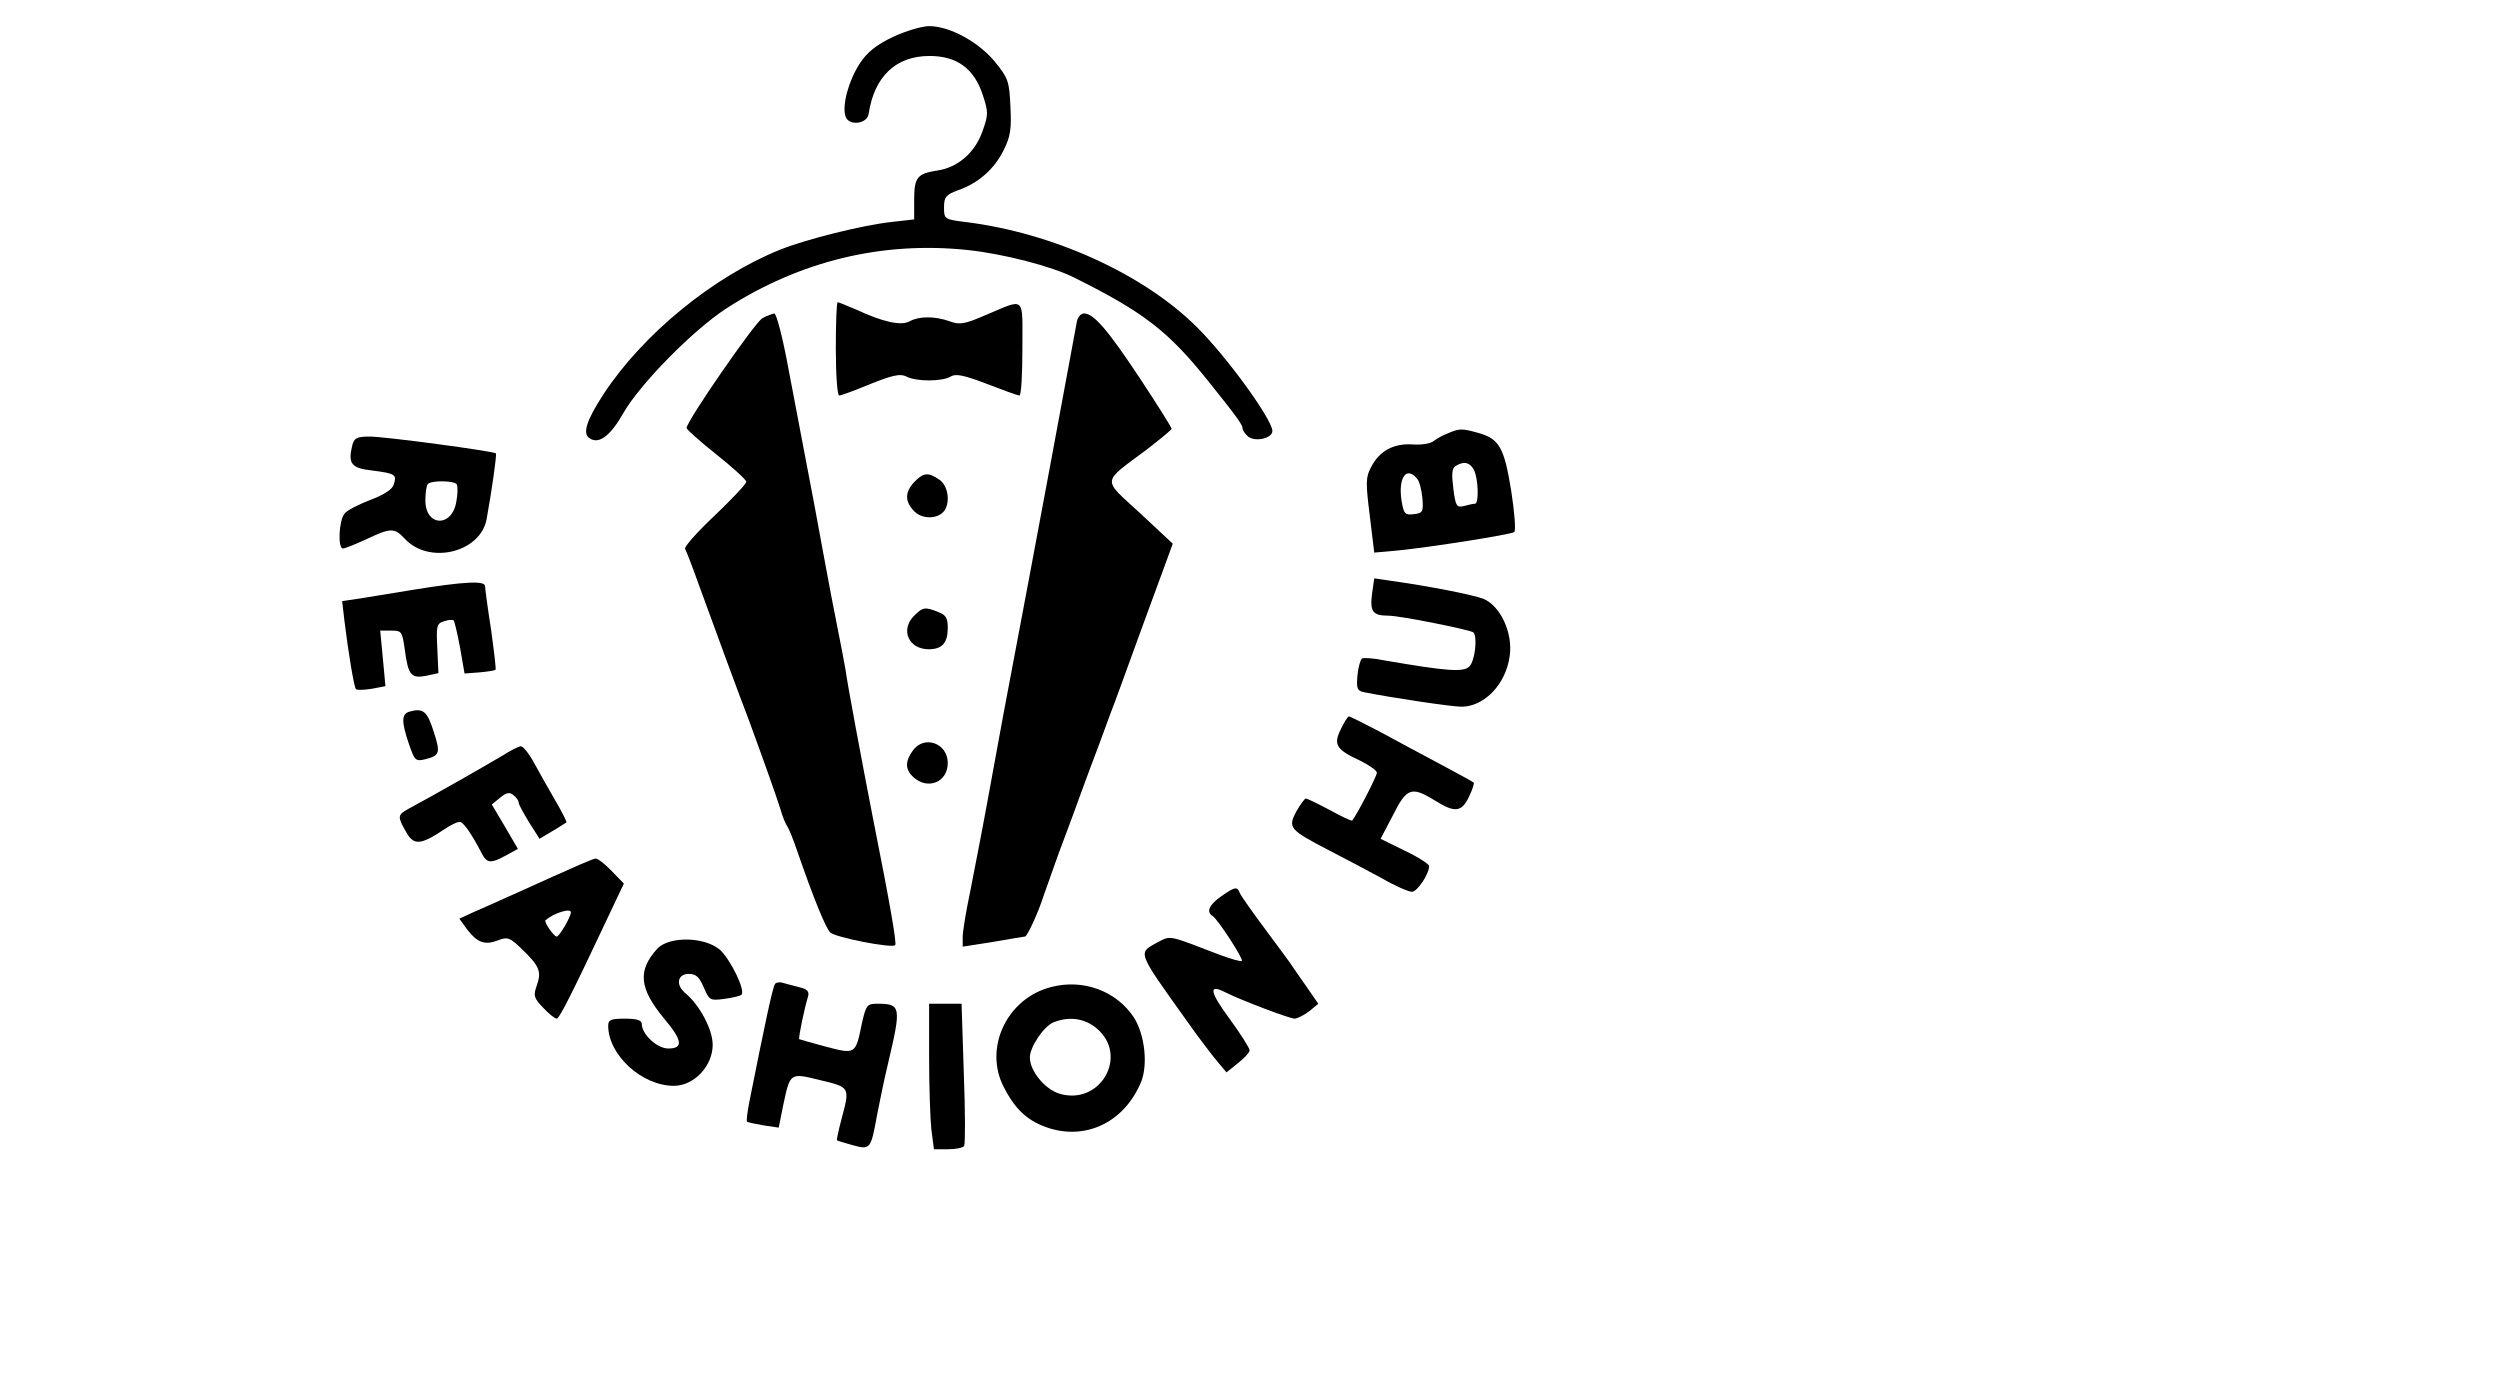 <?xml version="1.0" standalone="no"?>
<!DOCTYPE svg PUBLIC "-//W3C//DTD SVG 20010904//EN"
 "http://www.w3.org/TR/2001/REC-SVG-20010904/DTD/svg10.dtd">
<svg version="1.0" xmlns="http://www.w3.org/2000/svg"
 width="670pt" height="373pt" viewBox="0 0 670 373"
 preserveAspectRatio="xMidYMid meet">

<g transform="translate(0,373) scale(0.1,-0.1)"
fill="#000000" stroke="none">
<path d="M2393 3631 c-44 -21 -69 -41 -88 -70 -30 -45 -49 -113 -39 -143 8
-26 58 -21 62 7 15 100 73 155 163 155 74 0 120 -34 143 -105 15 -46 15 -52
-1 -97 -20 -57 -66 -97 -121 -105 -54 -8 -62 -19 -62 -78 l0 -53 -62 -7 c-79
-9 -227 -46 -297 -74 -179 -72 -368 -226 -474 -388 -46 -71 -57 -106 -36 -118
24 -16 55 7 89 67 45 79 187 223 276 281 198 128 419 181 647 157 96 -10 227
-44 286 -74 187 -93 252 -144 358 -276 77 -96 93 -118 93 -128 0 -5 7 -15 15
-22 19 -15 65 -5 65 15 0 30 -120 196 -200 276 -143 144 -388 255 -622 284
-57 7 -58 8 -58 39 0 28 5 34 37 46 55 19 98 57 123 108 18 36 21 56 18 116
-3 68 -6 77 -42 121 -44 53 -121 95 -176 95 -19 0 -63 -13 -97 -29z"/>
<path d="M2240 2795 c0 -69 4 -125 9 -125 5 0 43 14 84 31 60 24 80 28 96 20
26 -14 96 -14 119 0 13 8 35 4 97 -20 44 -17 83 -31 87 -31 5 0 8 57 8 126 0
144 10 135 -100 89 -55 -24 -69 -26 -95 -16 -40 14 -81 14 -107 0 -23 -13 -72
-2 -145 32 -24 10 -45 19 -48 19 -3 0 -5 -56 -5 -125z"/>
<path d="M2043 2877 c-20 -11 -203 -276 -203 -294 0 -4 36 -36 80 -71 44 -35
80 -68 80 -73 0 -6 -38 -46 -85 -91 -47 -44 -82 -84 -79 -89 3 -5 19 -46 35
-91 48 -132 109 -298 136 -368 45 -123 74 -205 85 -240 5 -19 14 -39 18 -45 4
-5 17 -37 28 -70 43 -124 74 -200 87 -214 13 -13 165 -43 174 -34 5 3 -14 112
-60 343 -29 149 -67 351 -73 395 -4 22 -13 72 -21 110 -8 39 -26 133 -40 210
-14 77 -34 185 -45 240 -10 55 -32 166 -47 247 -15 82 -32 148 -38 148 -5 -1
-20 -6 -32 -13z"/>
<path d="M2886 2868 c-7 -39 -44 -236 -71 -383 -43 -231 -74 -395 -126 -670
-10 -55 -30 -163 -44 -240 -14 -77 -35 -183 -45 -235 -11 -52 -20 -107 -20
-121 l0 -26 83 13 c45 8 83 14 84 14 6 0 36 66 48 104 8 22 27 77 43 121 17
44 49 132 72 195 24 63 53 142 65 175 13 33 43 116 68 185 25 69 58 158 73
199 l27 74 -88 82 c-102 94 -104 79 18 170 36 28 67 53 67 56 0 3 -38 64 -85
135 -86 130 -124 174 -150 174 -8 0 -17 -10 -19 -22z"/>
<path d="M3881 2569 c-14 -5 -31 -15 -39 -21 -8 -7 -33 -11 -57 -9 -51 3 -89
-18 -111 -62 -14 -26 -14 -42 -3 -129 l12 -99 66 6 c88 9 298 42 309 49 5 3 1
53 -8 111 -19 117 -32 139 -89 155 -43 12 -49 12 -80 -1z m69 -98 c12 -23 14
-91 3 -91 -5 0 -18 -3 -29 -6 -20 -5 -23 -1 -29 46 -5 40 -4 55 6 61 22 14 38
10 49 -10z m-152 -24 c6 -7 12 -30 14 -52 3 -37 1 -40 -23 -43 -24 -3 -27 1
-33 37 -9 61 13 93 42 58z"/>
<path d="M944 2536 c-12 -49 -2 -61 54 -67 62 -8 66 -11 57 -38 -4 -13 -26
-27 -63 -41 -31 -12 -63 -28 -69 -37 -15 -19 -18 -93 -4 -93 5 0 33 11 63 25
66 31 75 31 103 1 65 -70 202 -37 219 52 13 71 28 174 25 177 -7 6 -297 45
-338 45 -35 0 -42 -4 -47 -24z m280 -104 c3 -5 3 -26 -1 -46 -11 -70 -83 -68
-83 3 0 21 3 41 7 44 9 10 71 9 77 -1z"/>
<path d="M2450 2438 c-26 -28 -25 -53 1 -79 22 -22 66 -20 81 4 15 24 8 66
-14 81 -30 21 -43 20 -68 -6z"/>
<path d="M3677 2138 c-6 -47 2 -58 44 -58 31 0 220 -38 228 -45 11 -12 4 -76
-11 -91 -16 -16 -58 -13 -227 16 -29 6 -57 8 -61 5 -4 -3 -10 -23 -12 -45 -3
-35 -1 -41 17 -45 81 -16 236 -39 263 -39 61 1 118 61 128 136 9 62 -25 134
-70 153 -28 11 -145 34 -252 49 l-41 6 -6 -42z"/>
<path d="M1105 2149 c-66 -11 -135 -22 -154 -25 l-34 -5 6 -52 c11 -90 26
-179 31 -184 3 -3 22 -2 42 1 l37 7 -7 75 -7 74 30 0 c28 0 29 -3 36 -52 9
-68 17 -77 58 -69 l32 7 -3 66 c-3 60 -2 67 18 73 12 4 23 5 26 2 2 -2 10 -35
17 -73 l12 -69 40 3 c22 2 41 5 43 7 2 1 -4 50 -12 108 -9 57 -16 110 -16 116
0 15 -53 13 -195 -10z"/>
<path d="M2450 2080 c-38 -38 -15 -90 39 -90 36 0 51 17 51 57 0 27 -5 35 -26
43 -35 14 -41 13 -64 -10z"/>
<path d="M1098 1823 c-22 -6 -23 -26 -2 -87 15 -44 18 -47 43 -41 40 10 42 17
23 75 -17 54 -28 63 -64 53z"/>
<path d="M3593 1775 c-20 -41 -12 -54 53 -84 24 -12 44 -26 44 -32 0 -9 -52
-110 -66 -128 -2 -2 -29 11 -60 28 -32 17 -61 31 -64 31 -4 0 -15 -16 -26 -35
-23 -43 -18 -49 86 -103 41 -21 105 -55 142 -75 36 -21 73 -37 82 -37 14 0 46
47 46 69 0 5 -29 24 -65 41 l-65 32 33 63 c37 74 50 78 112 40 54 -34 72 -32
92 10 9 19 15 36 12 38 -2 2 -42 24 -89 49 -47 25 -120 64 -162 87 -42 22 -80
41 -83 41 -3 0 -13 -16 -22 -35z"/>
<path d="M2446 1718 c-21 -29 -20 -51 2 -71 39 -35 92 -13 92 38 0 54 -64 76
-94 33z"/>
<path d="M1345 1704 c-35 -21 -180 -104 -251 -142 -29 -16 -29 -21 -6 -61 20
-37 39 -36 99 4 20 14 41 24 47 22 10 -3 33 -37 57 -84 14 -27 24 -28 66 -5
l31 17 -35 60 -35 59 22 18 c17 14 26 16 36 7 8 -6 14 -15 14 -20 0 -5 13 -28
28 -53 l28 -44 35 21 c19 11 35 22 37 23 2 1 -12 28 -30 59 -18 31 -44 77 -57
101 -13 24 -29 44 -35 44 -6 0 -29 -12 -51 -26z"/>
<path d="M1480 1380 c-58 -26 -121 -55 -140 -63 -19 -9 -52 -23 -72 -32 l-37
-17 21 -29 c27 -35 47 -43 83 -29 25 10 32 7 62 -22 48 -46 55 -61 42 -98 -10
-28 -9 -34 17 -61 15 -16 31 -29 36 -29 7 0 40 65 143 284 l37 78 -33 34 c-18
19 -38 34 -43 33 -6 0 -58 -23 -116 -49z m50 -95 c0 -12 -31 -65 -38 -65 -8 0
-35 40 -30 44 24 20 68 33 68 21z"/>
<path d="M3273 1328 c-33 -23 -41 -42 -23 -53 14 -9 83 -115 78 -120 -2 -3
-29 5 -59 16 -140 54 -131 52 -166 34 -54 -30 -58 -21 77 -210 30 -43 67 -91
81 -108 l26 -31 31 25 c17 13 31 29 31 34 0 6 -24 44 -54 85 -53 72 -57 94
-12 71 44 -22 173 -71 187 -71 8 1 26 10 39 20 l24 20 -29 42 c-16 22 -33 48
-39 56 -5 9 -39 54 -73 100 -35 47 -66 91 -69 98 -7 19 -13 18 -50 -8z"/>
<path d="M1762 1188 c-54 -59 -49 -107 18 -188 49 -58 52 -80 11 -80 -30 0
-71 38 -71 66 0 10 -14 14 -45 14 -38 0 -45 -3 -45 -19 0 -78 90 -161 176
-161 54 0 104 53 104 110 0 41 -35 107 -74 139 -26 22 -20 51 10 51 19 0 28
-8 40 -36 15 -35 17 -36 55 -31 23 3 43 8 46 11 12 11 -30 96 -58 121 -42 35
-135 36 -167 3z"/>
<path d="M2077 1093 c-7 -12 -26 -102 -69 -317 -5 -26 -8 -50 -6 -52 2 -2 22
-6 44 -10 l41 -6 12 60 c19 89 18 87 100 67 80 -19 79 -19 56 -105 -8 -30 -13
-55 -12 -56 1 -1 20 -7 42 -13 47 -13 49 -11 65 78 7 36 20 100 30 141 36 153
35 160 -30 160 -26 0 -29 -4 -40 -52 -17 -84 -17 -84 -97 -63 -37 10 -69 19
-71 20 -3 2 14 84 24 116 3 12 -4 19 -23 23 -15 4 -35 9 -45 12 -9 3 -18 1
-21 -3z"/>
<path d="M2818 1085 c-120 -30 -183 -165 -127 -270 32 -62 66 -91 122 -109
102 -31 201 19 245 124 19 47 10 127 -19 173 -47 71 -135 104 -221 82z m121
-111 c87 -73 10 -208 -100 -175 -39 12 -79 61 -79 97 0 28 37 83 63 94 42 17
84 11 116 -16z"/>
<path d="M2490 898 c0 -79 3 -167 6 -195 l7 -53 38 0 c21 0 40 4 43 9 3 5 3
93 -1 195 l-6 186 -44 0 -43 0 0 -142z"/>
</g>
</svg>
